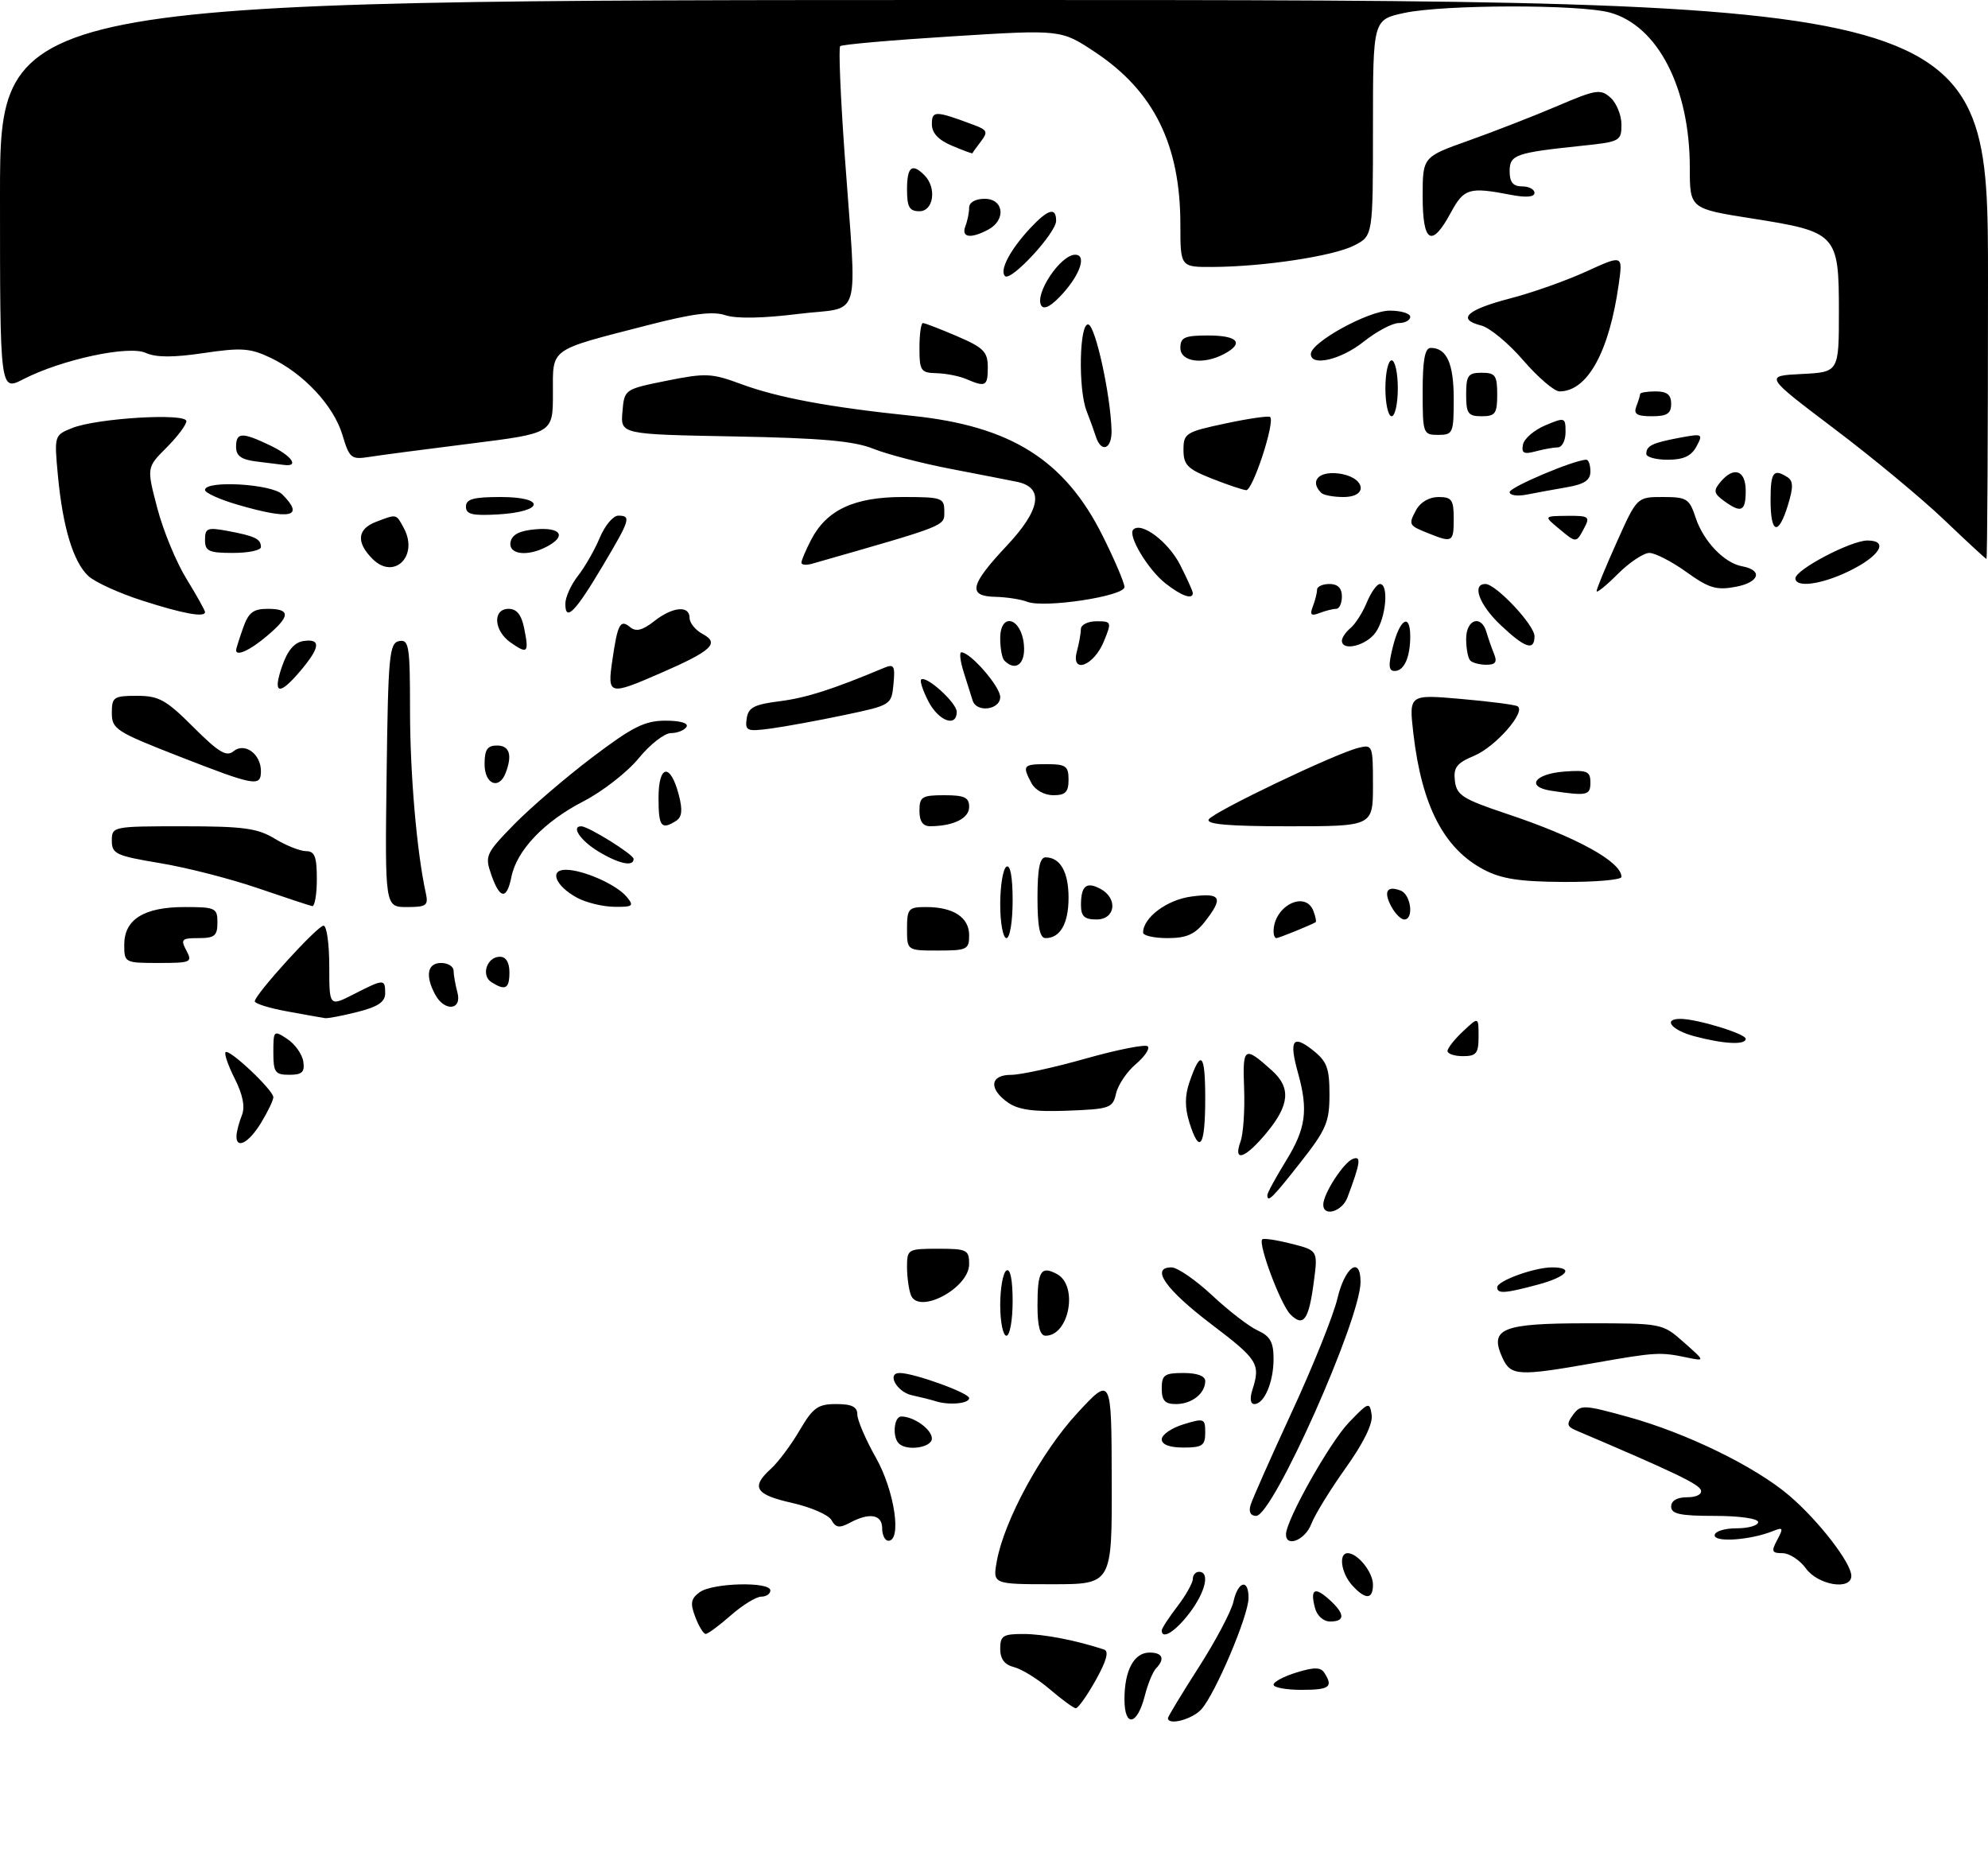 <?xml version="1.0" encoding="UTF-8" standalone="no"?>
<!DOCTYPE svg PUBLIC "-//W3C//DTD SVG 1.1//EN" "http://www.w3.org/Graphics/SVG/1.1/DTD/svg11.dtd" >
<svg xmlns="http://www.w3.org/2000/svg" xmlns:xlink="http://www.w3.org/1999/xlink" version="1.1" viewBox="0 0 320 300">
 <g >
 <path fill="currentColor"
d=" M 181.00 273.52 C 181.00 268.86 182.53 266.00 185.04 266.00 C 187.15 266.00 187.56 267.02 186.08 268.55 C 185.57 269.07 184.76 271.04 184.28 272.93 C 183.06 277.75 181.00 278.11 181.00 273.52 Z  M 188.00 276.55 C 188.00 276.31 190.23 272.62 192.96 268.36 C 195.69 264.10 198.20 259.35 198.54 257.81 C 199.28 254.46 201.01 254.06 200.97 257.25 C 200.94 260.12 195.61 272.66 193.38 275.13 C 191.91 276.76 188.00 277.79 188.00 276.55 Z  M 169.00 271.92 C 167.07 270.27 164.49 268.67 163.25 268.35 C 161.70 267.96 161.00 267.04 161.00 265.39 C 161.00 263.29 161.46 263.00 164.75 263.01 C 167.96 263.01 173.20 264.02 177.71 265.51 C 178.54 265.78 178.12 267.32 176.37 270.45 C 174.97 272.95 173.53 274.98 173.16 274.96 C 172.80 274.94 170.93 273.57 169.00 271.92 Z  M 205.00 271.17 C 205.00 270.71 206.67 269.82 208.71 269.20 C 211.57 268.32 212.60 268.34 213.19 269.28 C 214.63 271.54 214.02 272.00 209.50 272.00 C 207.03 272.00 205.00 271.63 205.00 271.17 Z  M 111.92 260.28 C 111.07 258.06 111.20 257.32 112.63 256.28 C 114.69 254.77 124.00 254.54 124.00 256.00 C 124.00 256.55 123.34 257.00 122.53 257.00 C 121.73 257.00 119.53 258.35 117.65 260.00 C 115.77 261.65 113.95 263.00 113.59 263.00 C 113.24 263.00 112.49 261.78 111.92 260.28 Z  M 187.00 262.43 C 187.00 262.12 188.12 260.39 189.50 258.59 C 190.88 256.79 192.00 254.79 192.00 254.16 C 192.00 253.52 192.45 253.00 193.00 253.00 C 194.80 253.00 194.05 256.25 191.45 259.66 C 189.18 262.64 187.00 263.99 187.00 262.43 Z  M 211.66 258.79 C 210.86 255.76 211.62 255.34 213.99 257.49 C 216.51 259.77 216.55 261.00 214.12 261.00 C 213.02 261.00 211.99 260.08 211.66 258.79 Z  M 217.65 255.17 C 215.87 253.20 215.42 250.00 216.93 250.00 C 218.54 250.00 221.00 253.06 221.00 255.07 C 221.00 257.49 219.79 257.53 217.65 255.17 Z  M 160.46 251.25 C 161.65 244.72 167.63 233.72 173.37 227.50 C 178.91 221.50 178.91 221.50 178.95 238.25 C 179.00 255.00 179.00 255.00 169.39 255.00 C 159.78 255.00 159.78 255.00 160.46 251.25 Z  M 290.70 252.47 C 289.72 251.11 288.01 250.00 286.92 250.00 C 285.19 250.00 285.08 249.72 286.08 247.85 C 287.10 245.94 287.02 245.78 285.37 246.45 C 281.78 247.89 276.00 248.31 276.00 247.13 C 276.00 246.50 277.56 246.00 279.50 246.00 C 281.43 246.00 283.00 245.55 283.00 245.00 C 283.00 244.43 280.00 244.00 276.00 244.00 C 270.44 244.00 269.00 243.69 269.00 242.50 C 269.00 241.55 269.95 241.00 271.58 241.00 C 273.09 241.00 274.01 240.52 273.78 239.84 C 273.46 238.87 269.27 236.87 253.71 230.25 C 252.20 229.60 252.12 229.22 253.21 227.73 C 254.43 226.07 254.88 226.09 262.00 228.05 C 271.46 230.65 282.56 236.07 288.04 240.76 C 292.76 244.80 298.00 251.59 298.00 253.65 C 298.00 256.03 292.67 255.17 290.70 252.47 Z  M 142.00 246.00 C 142.00 243.76 139.96 243.41 136.79 245.11 C 135.13 246.00 134.53 245.91 133.84 244.68 C 133.37 243.83 130.51 242.59 127.49 241.91 C 121.56 240.58 120.82 239.38 124.10 236.41 C 125.26 235.36 127.33 232.59 128.70 230.25 C 130.86 226.57 131.65 226.00 134.60 226.00 C 137.11 226.00 138.00 226.44 138.00 227.67 C 138.00 228.59 139.35 231.73 141.00 234.65 C 143.98 239.93 145.19 248.00 143.00 248.00 C 142.45 248.00 142.00 247.10 142.00 246.00 Z  M 207.00 246.98 C 207.00 244.69 214.04 232.17 217.14 228.95 C 220.30 225.66 220.47 225.60 220.79 227.73 C 221.01 229.15 219.50 232.24 216.61 236.29 C 214.13 239.77 211.63 243.83 211.07 245.31 C 210.10 247.87 207.00 249.14 207.00 246.98 Z  M 201.30 242.25 C 201.59 241.29 204.59 234.52 207.97 227.21 C 211.35 219.90 214.65 211.69 215.29 208.96 C 216.50 203.89 219.00 202.12 219.00 206.34 C 219.00 212.38 204.89 244.00 202.20 244.00 C 201.30 244.00 200.96 243.35 201.30 242.25 Z  M 144.67 232.33 C 143.60 231.26 143.90 228.00 145.07 228.00 C 147.10 228.00 150.00 230.08 150.00 231.54 C 150.00 233.02 145.95 233.62 144.67 232.33 Z  M 187.00 231.67 C 187.00 230.94 188.57 229.85 190.50 229.26 C 193.83 228.24 194.00 228.31 194.00 230.59 C 194.00 232.68 193.53 233.00 190.50 233.00 C 188.25 233.00 187.00 232.52 187.00 231.67 Z  M 150.50 225.51 C 149.95 225.33 148.26 224.90 146.75 224.57 C 144.33 224.03 142.69 221.00 144.82 221.00 C 147.12 221.00 156.00 224.21 156.00 225.04 C 156.00 225.95 152.67 226.23 150.50 225.51 Z  M 187.00 223.50 C 187.00 221.31 187.43 221.00 190.50 221.00 C 192.71 221.00 194.00 221.48 194.00 222.30 C 194.00 224.30 191.84 226.00 189.30 226.00 C 187.51 226.00 187.00 225.44 187.00 223.50 Z  M 201.58 223.75 C 202.93 219.54 202.50 218.85 195.01 213.17 C 187.62 207.56 185.12 204.00 188.57 204.00 C 189.52 204.00 192.46 206.03 195.11 208.50 C 197.76 210.98 201.06 213.53 202.46 214.16 C 204.46 215.07 205.00 216.05 205.00 218.73 C 205.00 222.48 203.50 226.00 201.90 226.00 C 201.28 226.00 201.15 225.09 201.58 223.75 Z  M 241.83 218.53 C 239.70 213.84 241.76 213.00 255.41 213.00 C 267.56 213.00 267.58 213.00 271.04 216.06 C 274.50 219.12 274.50 219.12 271.50 218.50 C 267.21 217.60 266.48 217.65 256.50 219.41 C 244.36 221.55 243.17 221.48 241.83 218.53 Z  M 161.00 210.06 C 161.00 207.34 161.45 204.84 162.00 204.50 C 162.62 204.12 163.00 205.99 163.00 209.44 C 163.00 212.50 162.55 215.00 162.00 215.00 C 161.45 215.00 161.00 212.78 161.00 210.06 Z  M 167.00 210.17 C 167.00 204.58 167.55 203.69 170.13 205.07 C 173.60 206.93 172.11 215.00 168.30 215.00 C 167.41 215.00 167.00 213.47 167.00 210.17 Z  M 207.72 211.58 C 206.15 210.01 202.47 200.20 203.18 199.49 C 203.39 199.27 205.50 199.59 207.86 200.19 C 212.15 201.28 212.15 201.28 211.47 206.39 C 210.67 212.47 209.81 213.66 207.72 211.58 Z  M 146.62 208.45 C 146.28 207.56 146.00 205.52 146.00 203.92 C 146.00 201.08 146.14 201.00 151.00 201.00 C 155.65 201.00 156.00 201.17 156.00 203.48 C 156.00 207.35 147.85 211.67 146.62 208.45 Z  M 241.00 207.20 C 241.00 206.17 246.99 204.00 249.82 204.00 C 253.51 204.00 252.24 205.52 247.49 206.79 C 242.19 208.21 241.00 208.28 241.00 207.20 Z  M 213.00 193.90 C 213.00 192.16 216.26 187.11 217.76 186.54 C 219.15 186.00 219.00 187.12 216.89 192.75 C 216.04 195.02 213.00 195.93 213.00 193.90 Z  M 204.00 192.36 C 204.00 192.01 205.35 189.53 207.00 186.85 C 210.21 181.63 210.61 178.73 208.93 172.69 C 207.47 167.44 208.08 166.49 211.27 169.00 C 213.59 170.83 214.00 171.89 214.00 176.16 C 214.00 180.61 213.48 181.83 209.35 187.08 C 204.81 192.86 204.00 193.66 204.00 192.36 Z  M 199.68 183.75 C 200.13 182.51 200.39 178.66 200.26 175.20 C 200.00 168.46 200.27 168.29 204.75 172.32 C 207.81 175.07 207.58 177.84 203.93 182.27 C 200.45 186.49 198.43 187.19 199.68 183.75 Z  M 38.07 182.75 C 38.11 182.06 38.50 180.60 38.94 179.50 C 39.47 178.17 39.09 176.21 37.80 173.65 C 36.73 171.54 36.06 169.60 36.31 169.36 C 36.90 168.77 44.00 175.47 44.00 176.62 C 43.99 177.10 43.10 178.96 42.01 180.75 C 40.02 184.02 37.94 185.07 38.07 182.75 Z  M 191.44 180.65 C 190.71 178.30 190.71 176.37 191.45 174.22 C 193.31 168.79 194.00 169.50 194.00 176.83 C 194.00 184.60 193.10 185.94 191.44 180.65 Z  M 162.25 177.47 C 159.10 175.26 159.36 173.00 162.75 173.01 C 164.26 173.01 169.68 171.83 174.79 170.38 C 179.91 168.94 184.39 168.05 184.75 168.42 C 185.12 168.79 184.25 170.08 182.82 171.29 C 181.38 172.51 179.96 174.63 179.65 176.00 C 179.12 178.36 178.66 178.52 171.79 178.78 C 166.41 178.98 163.91 178.64 162.25 177.47 Z  M 44.00 169.38 C 44.00 165.85 44.06 165.79 46.25 167.24 C 47.49 168.06 48.64 169.69 48.82 170.86 C 49.08 172.57 48.63 173.00 46.57 173.00 C 44.28 173.00 44.00 172.60 44.00 169.38 Z  M 233.00 169.17 C 233.00 168.72 234.12 167.29 235.50 166.00 C 238.00 163.65 238.00 163.65 238.00 166.83 C 238.00 169.54 237.64 170.00 235.50 170.00 C 234.12 170.00 233.00 169.63 233.00 169.17 Z  M 272.75 166.80 C 269.06 165.82 267.59 164.00 270.49 164.00 C 273.15 164.00 281.00 166.39 281.00 167.21 C 281.00 168.23 277.49 168.06 272.75 166.80 Z  M 46.25 162.80 C 43.36 162.28 41.01 161.54 41.01 161.17 C 41.04 160.06 51.09 149.00 52.08 149.00 C 52.59 149.00 53.00 151.93 53.00 155.52 C 53.00 162.04 53.00 162.04 56.96 160.02 C 61.81 157.54 62.00 157.54 62.00 159.88 C 62.00 161.27 60.84 162.05 57.56 162.88 C 55.11 163.50 52.75 163.95 52.31 163.88 C 51.86 163.82 49.14 163.33 46.25 162.80 Z  M 70.04 160.07 C 68.41 157.03 68.80 155.00 71.00 155.00 C 72.10 155.00 73.01 155.56 73.01 156.25 C 73.02 156.94 73.30 158.51 73.63 159.75 C 74.40 162.63 71.54 162.88 70.04 160.07 Z  M 79.10 158.09 C 77.38 156.99 78.38 154.00 80.47 154.00 C 81.44 154.00 82.00 154.92 82.00 156.50 C 82.00 159.16 81.35 159.51 79.10 158.09 Z  M 20.00 152.06 C 20.00 147.98 23.18 146.00 29.72 146.00 C 34.69 146.00 35.00 146.15 35.00 148.50 C 35.00 150.62 34.54 151.00 31.96 151.00 C 29.24 151.00 29.04 151.20 30.00 153.00 C 31.01 154.89 30.76 155.00 25.54 155.00 C 20.08 155.00 20.00 154.96 20.00 152.06 Z  M 146.00 149.50 C 146.00 146.26 146.23 146.00 149.07 146.00 C 153.46 146.00 156.00 147.66 156.00 150.54 C 156.00 152.83 155.65 153.00 151.00 153.00 C 146.00 153.00 146.00 153.00 146.00 149.50 Z  M 161.00 145.56 C 161.00 142.57 161.45 139.84 162.00 139.50 C 162.62 139.11 163.00 141.16 163.00 144.94 C 163.00 148.31 162.56 151.00 162.00 151.00 C 161.45 151.00 161.00 148.55 161.00 145.56 Z  M 167.00 144.50 C 167.00 139.83 167.37 138.00 168.30 138.00 C 170.66 138.00 172.00 140.35 172.00 144.50 C 172.00 148.65 170.66 151.00 168.30 151.00 C 167.37 151.00 167.00 149.17 167.00 144.50 Z  M 184.00 150.11 C 184.00 147.70 187.83 144.83 191.76 144.31 C 196.56 143.66 196.99 144.47 193.93 148.37 C 192.32 150.41 190.98 151.00 187.93 151.00 C 185.77 151.00 184.00 150.60 184.00 150.11 Z  M 205.00 149.93 C 205.00 145.85 210.11 143.23 211.42 146.64 C 211.76 147.55 211.92 148.36 211.77 148.44 C 210.83 148.98 205.83 151.00 205.45 151.00 C 205.20 151.00 205.00 150.52 205.00 149.93 Z  M 174.00 145.67 C 174.00 142.58 174.87 141.86 177.13 143.07 C 179.99 144.60 179.56 148.00 176.50 148.00 C 174.55 148.00 174.00 147.49 174.00 145.67 Z  M 223.95 145.91 C 222.66 143.50 223.25 142.50 225.46 143.35 C 227.12 143.98 227.62 148.00 226.04 148.00 C 225.50 148.00 224.57 147.06 223.95 145.91 Z  M 41.50 142.96 C 37.10 141.45 30.01 139.63 25.75 138.93 C 18.68 137.75 18.00 137.44 18.00 135.32 C 18.00 133.03 18.14 133.00 29.48 133.00 C 39.18 133.00 41.46 133.31 44.23 135.00 C 46.03 136.09 48.29 136.99 49.25 137.00 C 50.66 137.00 51.00 137.88 51.00 141.50 C 51.00 143.97 50.66 145.93 50.25 145.85 C 49.84 145.77 45.90 144.46 41.50 142.96 Z  M 62.23 124.76 C 62.48 105.46 62.66 103.50 64.25 103.19 C 65.83 102.89 66.00 103.94 66.00 114.35 C 66.00 124.54 67.09 137.19 68.54 143.75 C 68.98 145.75 68.65 146.00 65.50 146.00 C 61.96 146.00 61.96 146.00 62.23 124.76 Z  M 92.87 144.49 C 89.41 142.61 88.36 140.00 91.06 140.00 C 93.87 140.00 99.24 142.38 100.87 144.35 C 102.10 145.83 101.90 146.00 98.87 145.96 C 97.02 145.94 94.32 145.28 92.87 144.49 Z  M 79.08 140.80 C 78.02 137.75 78.18 137.39 82.73 132.72 C 85.35 130.04 91.02 125.17 95.31 121.92 C 101.83 116.98 103.79 116.00 107.12 116.00 C 109.53 116.00 110.87 116.40 110.50 117.00 C 110.16 117.55 109.03 118.00 108.00 118.00 C 106.96 118.00 104.63 119.82 102.81 122.05 C 100.99 124.28 96.97 127.41 93.88 129.00 C 87.58 132.25 83.18 136.87 82.32 141.14 C 81.57 144.88 80.46 144.76 79.08 140.80 Z  M 238.83 139.97 C 232.42 136.59 228.86 129.71 227.51 118.11 C 226.78 111.77 226.78 111.77 235.14 112.50 C 239.74 112.90 243.85 113.43 244.27 113.68 C 245.70 114.54 240.72 120.22 237.29 121.65 C 234.47 122.83 233.93 123.54 234.19 125.69 C 234.46 128.00 235.45 128.62 242.50 130.98 C 253.81 134.75 261.00 138.71 261.00 141.15 C 261.00 141.62 256.84 141.98 251.75 141.96 C 244.59 141.92 241.67 141.47 238.83 139.97 Z  M 96.25 137.01 C 93.43 135.29 91.89 133.00 93.55 133.00 C 94.70 133.00 101.98 137.53 101.99 138.25 C 102.01 139.57 99.59 139.05 96.25 137.01 Z  M 106.00 128.42 C 106.00 123.03 107.92 122.76 109.27 127.97 C 109.90 130.40 109.78 131.52 108.82 132.13 C 106.44 133.64 106.00 133.06 106.00 128.42 Z  M 148.00 130.50 C 148.00 128.25 148.40 128.00 152.00 128.00 C 155.25 128.00 156.00 128.35 156.00 129.88 C 156.00 131.72 153.50 132.96 149.75 132.99 C 148.55 133.00 148.00 132.22 148.00 130.50 Z  M 194.57 131.89 C 195.32 130.67 214.86 121.32 218.64 120.38 C 220.94 119.80 221.00 119.94 221.00 126.39 C 221.00 133.00 221.00 133.00 207.44 133.00 C 197.78 133.00 194.08 132.68 194.57 131.89 Z  M 166.04 126.07 C 164.51 123.21 164.67 123.00 168.50 123.00 C 171.57 123.00 172.00 123.31 172.00 125.50 C 172.00 127.49 171.50 128.00 169.54 128.00 C 168.12 128.00 166.63 127.17 166.04 126.07 Z  M 249.69 127.28 C 245.54 126.65 246.99 124.55 251.83 124.19 C 255.47 123.92 256.00 124.15 256.00 125.94 C 256.00 128.04 255.50 128.15 249.69 127.28 Z  M 28.75 121.72 C 18.69 117.79 18.00 117.35 18.00 114.76 C 18.00 112.20 18.29 112.00 22.05 112.00 C 25.58 112.00 26.74 112.65 31.14 117.05 C 35.19 121.10 36.46 121.86 37.59 120.92 C 39.37 119.45 42.00 121.35 42.00 124.12 C 42.00 126.70 41.04 126.52 28.75 121.72 Z  M 78.00 123.00 C 78.00 120.67 78.44 120.00 80.00 120.00 C 82.02 120.00 82.50 121.53 81.39 124.42 C 80.32 127.20 78.00 126.23 78.00 123.00 Z  M 120.19 115.66 C 120.45 113.88 121.38 113.39 125.50 112.87 C 129.80 112.32 133.95 111.00 142.32 107.49 C 143.91 106.83 144.10 107.17 143.82 110.11 C 143.50 113.47 143.44 113.51 135.93 115.09 C 131.76 115.97 126.45 116.94 124.12 117.26 C 120.21 117.78 119.91 117.66 120.19 115.66 Z  M 149.45 112.91 C 148.57 111.21 148.04 109.62 148.27 109.39 C 149.04 108.63 154.00 113.12 154.00 114.57 C 154.00 117.14 151.09 116.07 149.45 112.91 Z  M 156.56 112.75 C 156.35 112.06 155.71 110.04 155.14 108.25 C 154.57 106.46 154.39 105.00 154.75 105.00 C 156.21 105.00 161.00 110.51 161.00 112.19 C 161.00 114.27 157.17 114.76 156.56 112.75 Z  M 45.40 107.25 C 46.28 104.70 47.38 103.40 48.85 103.18 C 51.69 102.76 51.56 104.18 48.41 107.92 C 44.94 112.05 43.83 111.80 45.40 107.25 Z  M 98.57 106.25 C 99.42 100.39 99.84 99.62 101.45 100.96 C 102.37 101.72 103.42 101.46 105.27 100.01 C 108.26 97.65 111.00 97.39 111.00 99.46 C 111.00 100.27 111.95 101.44 113.12 102.06 C 115.88 103.54 114.57 104.76 106.37 108.33 C 97.99 111.98 97.74 111.92 98.57 106.25 Z  M 224.23 104.00 C 225.35 99.58 227.00 98.64 227.00 102.42 C 227.00 105.80 226.01 108.00 224.50 108.00 C 223.50 108.00 223.44 107.12 224.23 104.00 Z  M 161.67 106.33 C 161.30 105.97 161.00 104.36 161.00 102.76 C 161.00 98.48 164.39 99.37 164.81 103.76 C 165.11 106.85 163.50 108.17 161.67 106.33 Z  M 173.34 104.85 C 173.69 103.56 173.98 101.94 173.99 101.25 C 173.99 100.56 175.13 100.00 176.50 100.00 C 178.93 100.00 178.97 100.10 177.68 103.25 C 176.07 107.20 172.35 108.57 173.34 104.85 Z  M 236.67 106.33 C 236.30 105.97 236.00 104.39 236.00 102.83 C 236.00 99.68 238.44 98.87 239.27 101.75 C 239.55 102.71 240.10 104.29 240.49 105.25 C 241.03 106.56 240.73 107.00 239.27 107.00 C 238.21 107.00 237.03 106.70 236.67 106.33 Z  M 38.00 104.65 C 38.00 104.46 38.49 102.88 39.10 101.15 C 39.99 98.59 40.74 98.00 43.10 98.00 C 46.81 98.00 46.77 99.18 42.92 102.41 C 40.22 104.69 38.00 105.70 38.00 104.65 Z  M 82.19 103.42 C 79.46 101.51 79.26 98.00 81.88 98.00 C 83.18 98.00 83.94 98.96 84.38 101.16 C 85.17 105.09 84.93 105.34 82.19 103.42 Z  M 216.00 103.12 C 216.00 102.64 216.63 101.72 217.39 101.09 C 218.16 100.45 219.34 98.60 220.01 96.97 C 220.69 95.34 221.64 94.00 222.12 94.00 C 223.58 94.00 223.11 99.40 221.44 101.78 C 219.94 103.93 216.00 104.90 216.00 103.12 Z  M 241.57 100.63 C 238.11 97.37 236.86 94.00 239.10 94.00 C 240.79 94.00 247.00 100.60 247.00 102.40 C 247.00 104.83 245.50 104.34 241.57 100.63 Z  M 22.83 96.65 C 19.17 95.47 15.30 93.71 14.24 92.73 C 11.81 90.51 10.10 84.88 9.32 76.54 C 8.72 70.10 8.74 70.05 11.61 68.90 C 15.60 67.30 30.00 66.44 30.00 67.79 C 30.00 68.37 28.56 70.29 26.80 72.05 C 23.60 75.25 23.60 75.25 25.32 81.79 C 26.26 85.39 28.37 90.51 30.02 93.18 C 31.66 95.85 33.00 98.25 33.00 98.52 C 33.00 99.43 29.48 98.79 22.83 96.65 Z  M 91.00 97.19 C 91.00 96.14 91.91 94.11 93.03 92.69 C 94.14 91.28 95.72 88.52 96.54 86.56 C 97.36 84.60 98.70 83.00 99.51 83.00 C 101.65 83.00 101.45 83.62 96.98 91.14 C 92.59 98.53 91.00 100.15 91.00 97.19 Z  M 211.33 97.59 C 211.70 96.63 212.00 95.42 212.00 94.92 C 212.00 94.41 212.90 94.00 214.00 94.00 C 215.33 94.00 216.00 94.67 216.00 96.00 C 216.00 97.10 215.59 98.00 215.08 98.00 C 214.58 98.00 213.37 98.30 212.41 98.67 C 211.03 99.20 210.80 98.97 211.33 97.59 Z  M 165.34 96.86 C 164.33 96.47 162.04 96.11 160.25 96.07 C 155.71 95.97 156.10 94.19 162.04 87.86 C 167.51 82.04 168.10 78.48 163.73 77.56 C 162.51 77.31 157.71 76.37 153.07 75.48 C 148.43 74.59 142.81 73.13 140.57 72.23 C 137.46 70.98 132.19 70.51 118.19 70.25 C 99.88 69.91 99.88 69.91 100.19 66.28 C 100.50 62.66 100.50 62.66 107.32 61.28 C 113.59 60.02 114.56 60.06 119.32 61.83 C 125.26 64.02 133.50 65.55 146.79 66.93 C 162.70 68.57 171.37 74.02 177.47 86.21 C 179.41 90.09 181.00 93.82 181.00 94.49 C 181.00 95.97 168.05 97.93 165.34 96.86 Z  M 187.61 93.91 C 184.77 91.68 181.48 86.18 182.42 85.24 C 183.73 83.94 188.06 87.20 189.96 90.92 C 191.08 93.12 192.00 95.16 192.00 95.46 C 192.00 96.57 190.18 95.93 187.61 93.91 Z  M 257.00 95.15 C 256.99 94.79 258.46 91.24 260.25 87.25 C 263.50 80.00 263.50 80.00 267.67 80.00 C 271.52 80.00 271.93 80.26 272.95 83.35 C 274.20 87.13 277.55 90.63 280.42 91.15 C 283.82 91.77 283.21 93.74 279.41 94.45 C 276.28 95.04 275.08 94.68 271.45 92.07 C 269.10 90.38 266.41 89.00 265.49 89.00 C 264.56 89.00 262.27 90.53 260.40 92.40 C 258.53 94.27 257.00 95.51 257.00 95.15 Z  M 289.00 93.09 C 289.00 91.69 297.94 87.00 300.59 87.00 C 304.12 87.00 302.58 89.54 297.59 91.95 C 293.17 94.10 289.00 94.64 289.00 93.09 Z  M 59.98 89.98 C 57.28 87.28 57.49 85.14 60.57 83.98 C 63.90 82.71 63.75 82.67 65.02 85.04 C 67.41 89.51 63.42 93.42 59.98 89.98 Z  M 129.00 90.57 C 129.00 90.20 129.70 88.55 130.55 86.91 C 133.04 82.09 137.47 80.01 145.25 80.00 C 151.64 80.00 152.00 80.12 152.00 82.32 C 152.00 84.72 152.63 84.47 130.75 90.73 C 129.79 91.01 129.00 90.93 129.00 90.57 Z  M 312.99 83.72 C 309.42 80.30 301.43 73.67 295.24 69.00 C 284.00 60.50 284.00 60.50 290.00 60.20 C 296.00 59.90 296.00 59.90 296.00 50.11 C 296.00 37.68 295.66 37.31 282.03 35.17 C 272.00 33.59 272.00 33.59 272.00 26.98 C 272.00 14.15 266.86 4.17 259.17 2.03 C 254.31 0.68 232.43 0.72 226.05 2.08 C 221.00 3.17 221.00 3.17 221.00 20.56 C 221.00 37.95 221.00 37.95 218.00 39.50 C 214.70 41.21 203.46 42.92 195.25 42.97 C 190.00 43.00 190.00 43.00 190.00 36.16 C 190.00 23.30 185.73 14.67 176.27 8.39 C 170.79 4.75 170.79 4.75 153.26 5.85 C 143.62 6.45 135.51 7.16 135.24 7.43 C 134.97 7.70 135.29 15.47 135.95 24.71 C 137.95 52.62 138.92 49.23 128.50 50.53 C 122.81 51.24 118.50 51.32 116.77 50.74 C 114.75 50.06 111.51 50.47 104.27 52.34 C 88.20 56.48 89.00 55.90 89.00 63.35 C 89.00 69.74 89.00 69.74 75.75 71.40 C 68.46 72.31 61.11 73.28 59.41 73.55 C 56.54 74.00 56.24 73.76 55.12 70.01 C 53.71 65.30 48.88 60.12 43.53 57.58 C 40.27 56.03 38.83 55.93 32.78 56.83 C 27.88 57.56 25.10 57.55 23.46 56.80 C 20.71 55.55 9.91 57.87 3.75 61.04 C -0.00 62.97 -0.00 62.97 -0.00 31.48 C 0.00 0.00 0.00 0.00 160.00 0.00 C 320.00 0.00 320.00 0.00 320.00 45.00 C 320.00 69.75 319.89 89.99 319.75 89.97 C 319.61 89.95 316.57 87.14 312.99 83.72 Z  M 33.00 86.89 C 33.00 84.99 33.38 84.85 36.74 85.48 C 41.06 86.29 42.00 86.75 42.00 88.06 C 42.00 88.58 39.98 89.00 37.50 89.00 C 33.59 89.00 33.00 88.72 33.00 86.89 Z  M 82.18 87.25 C 82.42 86.03 83.64 85.41 86.26 85.19 C 90.29 84.86 91.22 86.28 88.07 87.96 C 84.92 89.65 81.80 89.27 82.18 87.25 Z  M 230.04 85.89 C 226.72 84.57 226.67 84.48 227.95 82.09 C 228.62 80.84 230.06 80.00 231.54 80.00 C 233.69 80.00 234.00 80.45 234.00 83.50 C 234.00 87.26 233.79 87.39 230.04 85.89 Z  M 250.86 85.03 C 248.50 83.07 248.50 83.07 252.29 83.03 C 255.76 83.00 255.98 83.16 255.00 85.00 C 253.69 87.45 253.76 87.45 250.86 85.03 Z  M 285.00 80.50 C 285.00 75.98 285.46 75.37 287.72 76.81 C 288.66 77.40 288.68 78.43 287.80 81.29 C 286.26 86.32 285.00 85.96 285.00 80.50 Z  M 38.25 81.24 C 35.36 80.40 33.00 79.33 33.00 78.86 C 33.00 77.27 43.75 77.89 45.43 79.57 C 49.08 83.22 46.84 83.74 38.25 81.24 Z  M 75.00 81.55 C 75.00 80.33 76.20 80.00 80.58 80.00 C 87.93 80.00 87.58 82.37 80.17 82.80 C 76.03 83.04 75.00 82.79 75.00 81.55 Z  M 277.48 80.61 C 275.86 79.43 275.78 78.97 276.91 77.61 C 279.07 75.00 281.00 75.66 281.00 79.00 C 281.00 82.34 280.29 82.66 277.48 80.61 Z  M 212.67 79.33 C 210.83 77.50 212.15 75.89 215.24 76.19 C 219.63 76.61 220.52 80.00 216.24 80.00 C 214.64 80.00 213.03 79.70 212.67 79.33 Z  M 243.00 79.21 C 243.00 78.41 253.45 74.00 255.35 74.00 C 255.71 74.00 256.00 74.85 256.00 75.89 C 256.00 77.29 255.03 77.94 252.25 78.42 C 250.19 78.78 247.26 79.31 245.75 79.61 C 244.24 79.91 243.00 79.73 243.00 79.21 Z  M 195.00 77.01 C 191.15 75.49 190.50 74.82 190.50 72.42 C 190.50 69.75 190.85 69.52 197.27 68.16 C 201.00 67.36 204.23 66.90 204.45 67.12 C 205.27 67.94 201.64 79.00 200.59 78.90 C 199.99 78.84 197.47 77.99 195.00 77.01 Z  M 41.25 74.28 C 38.84 73.98 38.00 73.37 38.00 71.94 C 38.00 69.56 38.93 69.52 43.47 71.69 C 46.92 73.33 48.24 75.16 45.75 74.84 C 45.06 74.75 43.04 74.50 41.25 74.28 Z  M 265.00 73.06 C 265.00 71.75 265.94 71.29 270.36 70.46 C 274.06 69.77 274.17 69.82 273.07 71.87 C 272.24 73.41 270.98 74.00 268.46 74.00 C 266.56 74.00 265.00 73.58 265.00 73.06 Z  M 245.15 71.55 C 245.34 70.60 246.96 69.21 248.75 68.46 C 251.90 67.14 252.00 67.17 252.00 69.55 C 252.00 70.90 251.44 72.01 250.75 72.01 C 250.06 72.02 248.44 72.31 247.15 72.66 C 245.28 73.16 244.87 72.93 245.15 71.55 Z  M 176.39 70.25 C 176.08 69.29 175.42 67.47 174.92 66.20 C 173.51 62.68 173.74 51.75 175.21 52.24 C 176.37 52.62 178.76 63.58 178.92 69.25 C 179.01 72.30 177.25 72.99 176.39 70.25 Z  M 229.00 63.00 C 229.00 57.92 229.36 56.00 230.30 56.00 C 232.87 56.00 234.00 58.50 234.00 64.20 C 234.00 69.72 233.88 70.00 231.50 70.00 C 229.07 70.00 229.00 69.80 229.00 63.00 Z  M 223.00 62.50 C 223.00 60.02 223.45 58.00 224.00 58.00 C 224.55 58.00 225.00 60.02 225.00 62.50 C 225.00 64.97 224.55 67.00 224.00 67.00 C 223.45 67.00 223.00 64.97 223.00 62.50 Z  M 236.00 63.50 C 236.00 60.43 236.31 60.00 238.50 60.00 C 240.69 60.00 241.00 60.43 241.00 63.50 C 241.00 66.57 240.69 67.00 238.50 67.00 C 236.31 67.00 236.00 66.57 236.00 63.50 Z  M 263.39 65.42 C 263.73 64.55 264.00 63.65 264.00 63.42 C 264.00 63.19 265.12 63.00 266.50 63.00 C 268.33 63.00 269.00 63.53 269.00 65.00 C 269.00 66.57 268.33 67.00 265.89 67.00 C 263.47 67.00 262.92 66.65 263.39 65.42 Z  M 245.20 58.01 C 242.84 55.26 239.78 52.73 238.41 52.39 C 234.44 51.39 236.08 49.86 243.06 48.04 C 246.62 47.12 252.16 45.16 255.38 43.68 C 261.23 41.01 261.23 41.01 260.56 45.75 C 259.03 56.64 255.52 63.00 251.03 63.00 C 250.19 63.00 247.57 60.75 245.20 58.01 Z  M 155.50 61.00 C 154.40 60.53 152.26 60.11 150.75 60.07 C 148.22 60.01 148.00 59.68 148.00 56.00 C 148.00 53.80 148.25 52.00 148.56 52.00 C 148.88 52.00 151.35 52.96 154.06 54.12 C 158.34 55.96 159.00 56.63 159.00 59.12 C 159.00 62.18 158.66 62.36 155.50 61.00 Z  M 190.00 56.00 C 190.00 54.30 190.67 54.00 194.50 54.00 C 199.24 54.00 200.31 55.23 197.07 56.96 C 193.70 58.77 190.00 58.26 190.00 56.00 Z  M 211.00 56.98 C 211.00 55.10 220.28 50.00 223.70 50.00 C 225.51 50.00 227.00 50.45 227.00 51.00 C 227.00 51.55 226.16 52.00 225.14 52.00 C 224.11 52.00 221.58 53.35 219.50 55.00 C 215.83 57.92 211.00 59.04 211.00 56.98 Z  M 167.61 49.18 C 166.48 47.34 170.71 41.00 173.07 41.00 C 174.89 41.00 173.95 44.02 171.16 47.15 C 169.30 49.23 168.08 49.93 167.61 49.18 Z  M 161.77 44.44 C 160.85 43.52 162.60 40.19 165.81 36.75 C 168.70 33.65 170.00 33.28 170.00 35.54 C 170.00 37.50 162.71 45.38 161.77 44.44 Z  M 155.39 36.42 C 155.73 35.55 156.00 34.20 156.00 33.42 C 156.00 32.57 157.01 32.00 158.50 32.00 C 161.59 32.00 161.98 35.41 159.07 36.96 C 156.25 38.47 154.69 38.24 155.39 36.42 Z  M 229.00 31.63 C 229.00 25.26 229.00 25.26 236.37 22.64 C 240.42 21.20 246.84 18.70 250.62 17.09 C 256.93 14.39 257.64 14.28 259.25 15.73 C 260.21 16.60 261.00 18.55 261.00 20.06 C 261.00 22.69 260.74 22.83 254.75 23.45 C 243.89 24.59 243.00 24.90 243.00 27.58 C 243.00 29.33 243.55 30.00 245.00 30.00 C 246.10 30.00 247.00 30.47 247.00 31.05 C 247.00 31.72 245.65 31.83 243.25 31.37 C 236.46 30.06 235.66 30.30 233.52 34.25 C 230.45 39.94 229.00 39.11 229.00 31.63 Z  M 146.00 30.50 C 146.00 26.84 146.79 26.19 148.80 28.20 C 150.81 30.21 150.29 34.00 148.00 34.00 C 146.38 34.00 146.00 33.33 146.00 30.50 Z  M 153.25 23.46 C 151.04 22.53 150.00 21.42 150.00 19.98 C 150.00 17.77 150.54 17.78 156.86 20.15 C 158.91 20.92 159.05 21.26 157.89 22.77 C 157.16 23.72 156.55 24.57 156.53 24.67 C 156.51 24.76 155.04 24.22 153.25 23.46 Z "/>
</g>
</svg>